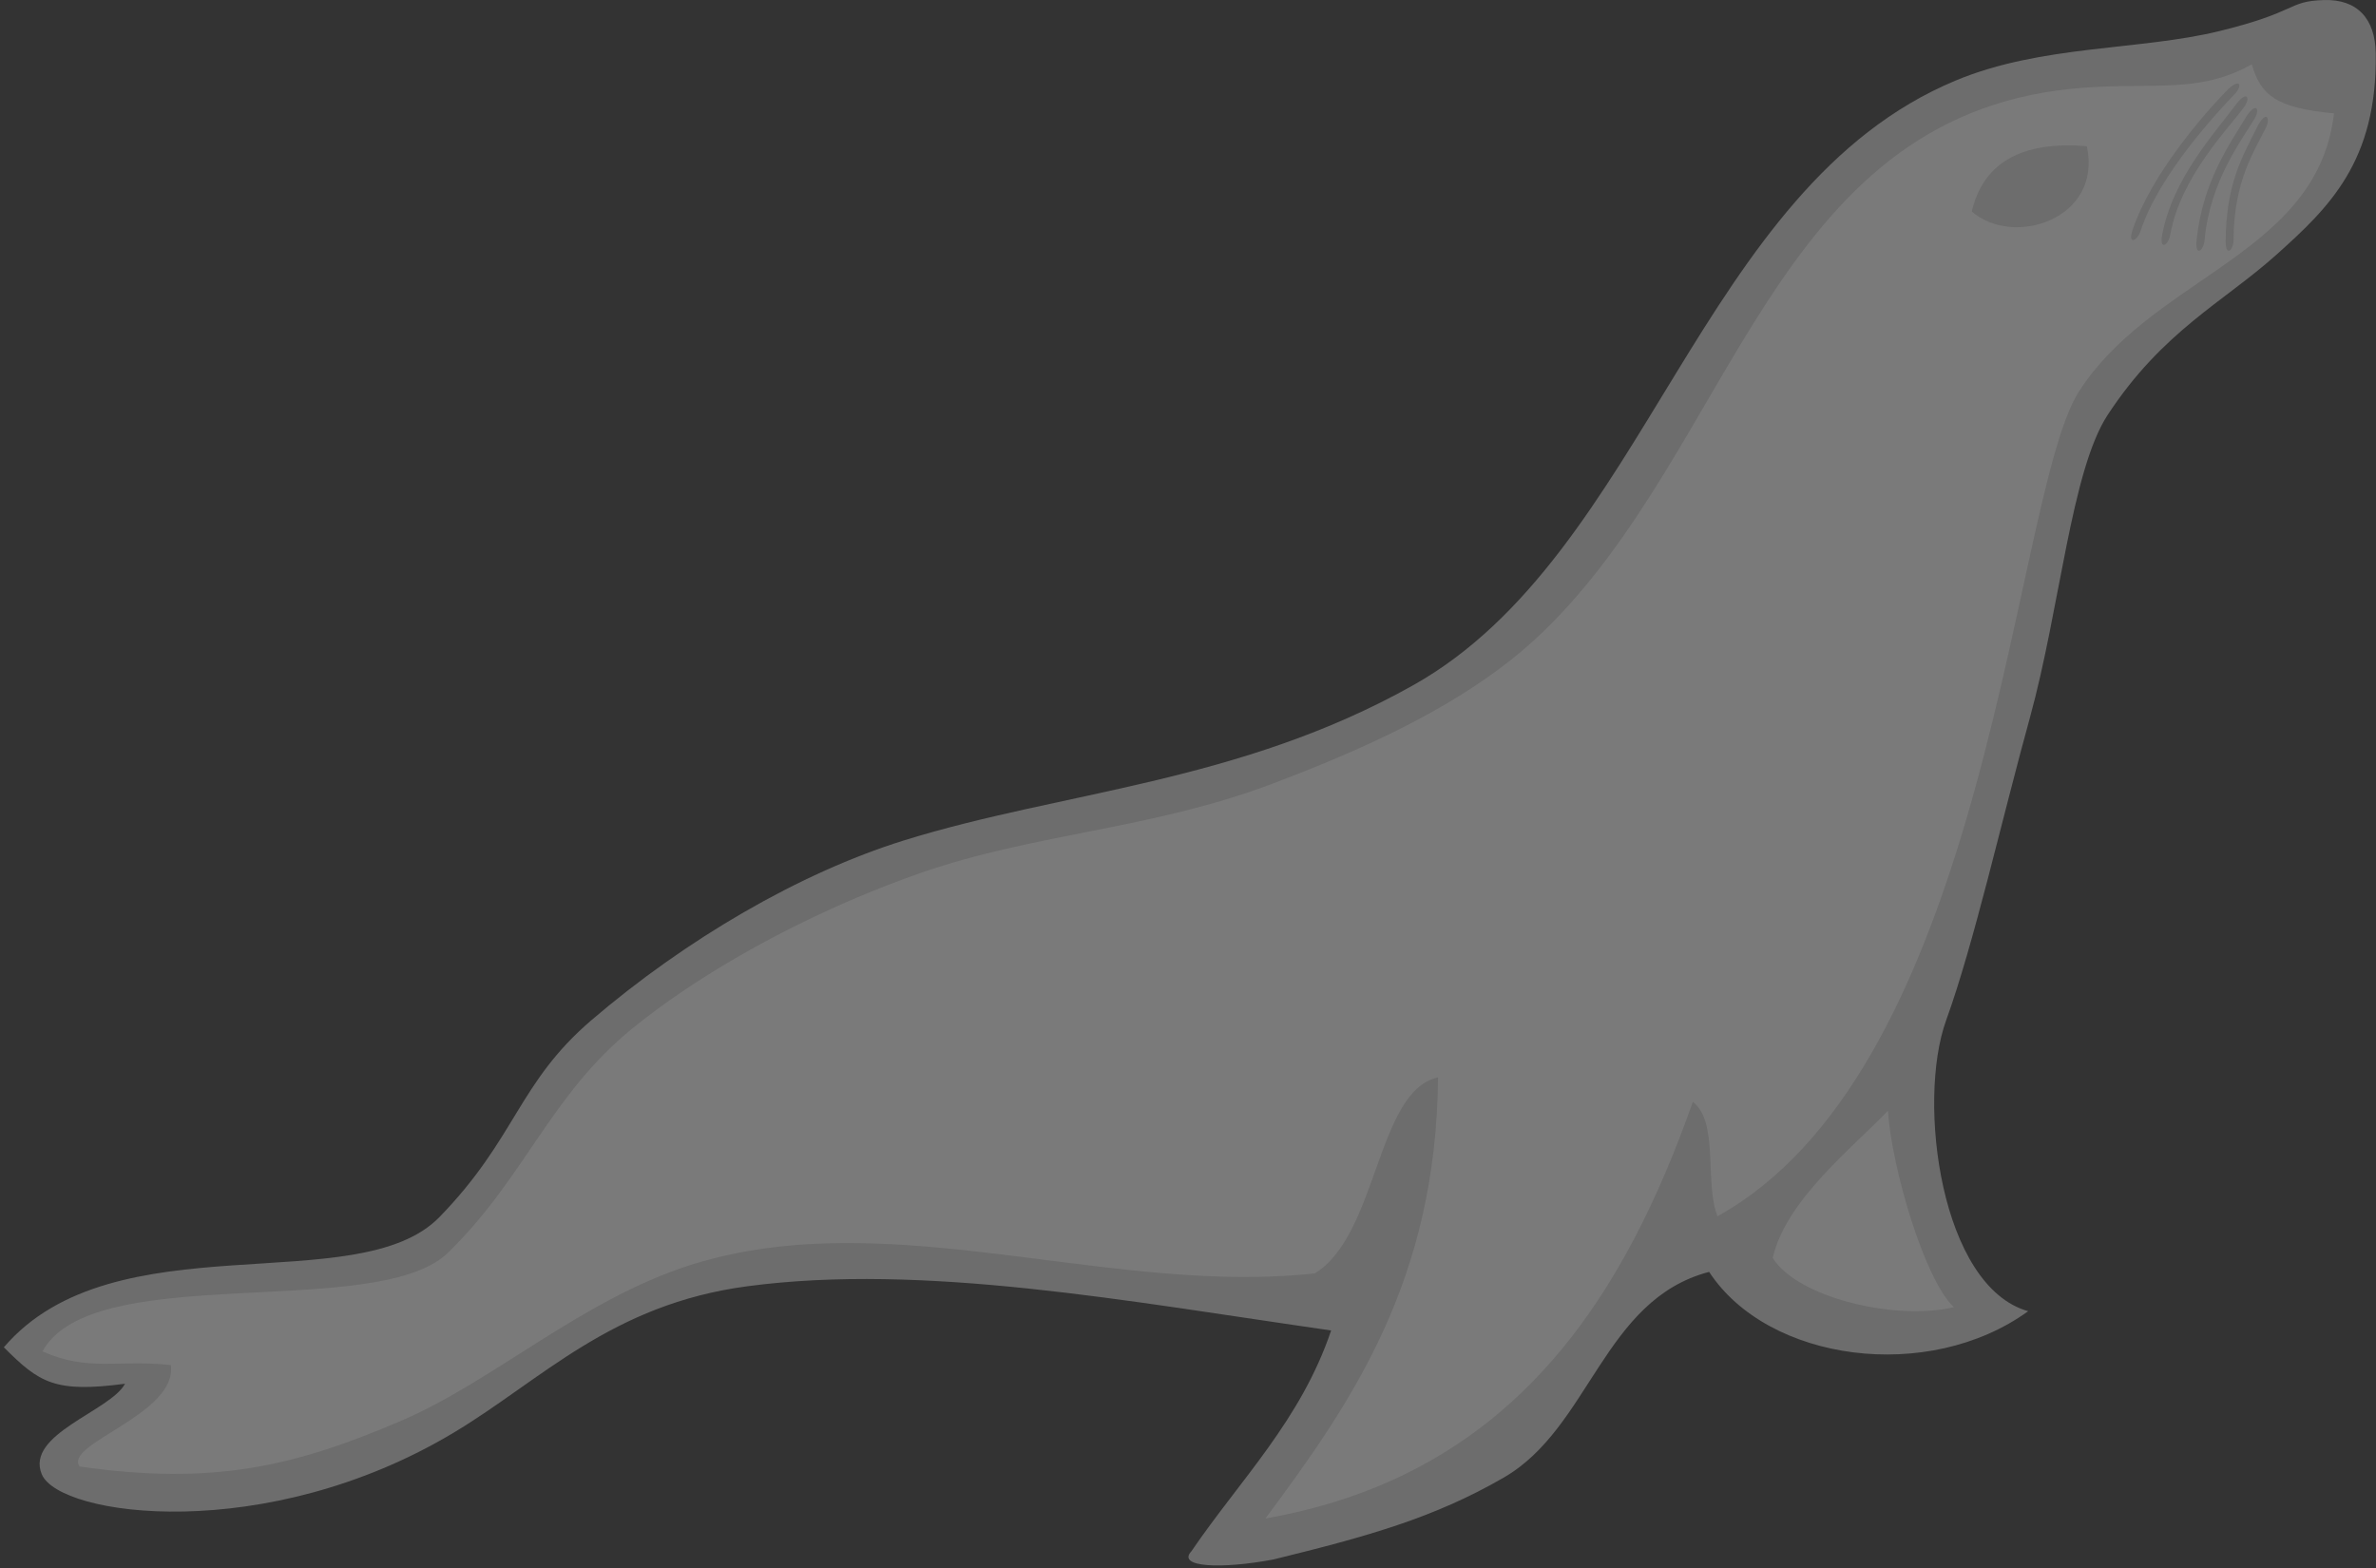 <svg width="100" height="66" viewBox="0 0 100 66" fill="none" xmlns="http://www.w3.org/2000/svg">
<rect x="0" y="0" width="100" height="66" fill="#333333" stroke="none"/>
<g clip-path="url(#clip0_548_9277)">
<path d="M97.8 0.002C96.257 0.051 96.745 0.493 93.411 1.308C90.045 2.132 85.933 1.879 82.308 3.39C71.486 7.902 69.315 23.32 59.477 28.843C52.123 32.971 44.704 33.3 38.034 35.378C33.65 36.744 28.855 39.546 24.884 42.948C21.801 45.59 21.721 47.912 18.499 51.225C15.055 54.769 4.807 51.285 0.162 56.709C1.658 58.212 2.314 58.634 5.262 58.244C4.652 59.394 1.054 60.363 1.758 62.054C2.499 63.835 11.199 65.041 19.107 60.296C22.79 58.086 25.723 54.9 31.459 54.14C38.881 53.156 47.432 54.77 56.024 56.002C54.75 59.778 52.192 62.289 50.143 65.296C49.509 65.976 51.418 66.052 53.596 65.641C57.513 64.679 60.337 63.903 63.293 62.192C66.926 60.09 67.477 54.702 71.933 53.536C74.416 57.33 81.17 58.226 85.361 55.191C81.683 54.157 80.667 46.376 81.908 42.948C83.084 39.703 84.246 34.512 85.43 30.222C86.702 25.615 87.17 19.808 88.709 17.461C91.024 13.931 93.581 12.718 95.802 10.727C98.023 8.736 100.055 6.799 99.989 2.243C99.967 0.775 99.204 -0.043 97.8 0.002Z" fill="#6D6D6D"/>
<path d="M3.356 61.729C8.988 62.531 12.413 61.729 16.935 59.78C20.783 58.121 24.499 54.702 29.043 53.252C35.716 51.124 43.034 53.255 50.168 53.68C51.905 53.783 53.632 53.785 55.335 53.6C57.992 51.977 57.938 45.904 60.524 45.348C60.448 53.868 56.934 58.973 53.259 63.916C61.004 62.556 65.639 58.103 68.77 52.156C69.72 50.352 70.531 48.412 71.248 46.379C72.357 47.225 71.728 49.798 72.286 51.193C77.621 48.239 80.675 41.498 82.699 34.679C85.039 26.788 85.997 18.798 87.507 16.463C88.98 14.184 91.273 12.78 93.366 11.321C95.744 9.662 97.865 7.933 98.232 4.772C95.724 4.542 95.144 3.965 94.772 2.708C93.517 3.412 92.362 3.563 91.058 3.601C89.926 3.636 88.682 3.586 87.163 3.74C74.602 5.023 73.005 18.785 64.954 26.586C64.361 27.157 63.73 27.69 63.066 28.179C60.246 30.268 56.787 31.76 53.606 32.969C48.457 34.924 43.561 35.063 38.73 36.751C35.184 37.99 31.58 39.787 28.668 41.769C27.964 42.245 27.282 42.75 26.622 43.284C24.913 44.674 23.791 46.217 22.706 47.803C21.586 49.438 20.505 51.12 18.858 52.727C16.189 55.332 6.214 53.486 2.703 55.903C2.312 56.171 2.001 56.494 1.789 56.881C3.705 57.747 4.985 57.215 7.189 57.458C7.478 59.537 2.642 60.772 3.356 61.73V61.729ZM79.459 46.753C79.609 49.138 81.002 53.87 82.231 55.02C79.823 55.602 75.675 54.64 74.61 52.952C75.157 50.514 78.003 48.285 79.459 46.753Z" fill="white" fill-opacity="0.09"/>
<path d="M82.987 8.904C84.765 10.438 88.496 9.207 87.83 6.154C85.067 5.926 83.466 6.858 82.987 8.904ZM95.384 5.336C94.912 6.322 94.006 7.593 94.006 10.103C94.002 10.534 93.677 10.83 93.671 10.165C93.696 7.712 94.349 6.651 95.043 5.258C95.365 4.687 95.559 4.922 95.384 5.336Z" fill="#6D6D6D"/>
<path d="M94.908 4.965C94.35 5.905 93.006 7.622 92.784 10.122C92.743 10.551 92.392 10.816 92.445 10.154C92.688 7.712 93.761 6.184 94.576 4.856C94.946 4.316 95.12 4.568 94.908 4.965ZM94.474 4.472C93.838 5.363 91.77 7.424 91.337 9.898C91.26 10.321 90.888 10.557 90.997 9.901C91.445 7.488 93.228 5.592 94.152 4.337C94.566 3.829 94.717 4.095 94.474 4.472ZM94.086 3.923C93.331 4.716 90.866 7.344 90.088 9.733C89.951 10.141 89.549 10.323 89.751 9.689C90.535 7.362 92.694 4.856 93.786 3.744C94.269 3.299 94.381 3.583 94.086 3.923Z" fill="#6D6D6D"/>
</g>
<defs>
<clipPath id="clip0_548_9277">
<rect width="100" height="66" fill="white"/>
</clipPath>
</defs>
</svg>

